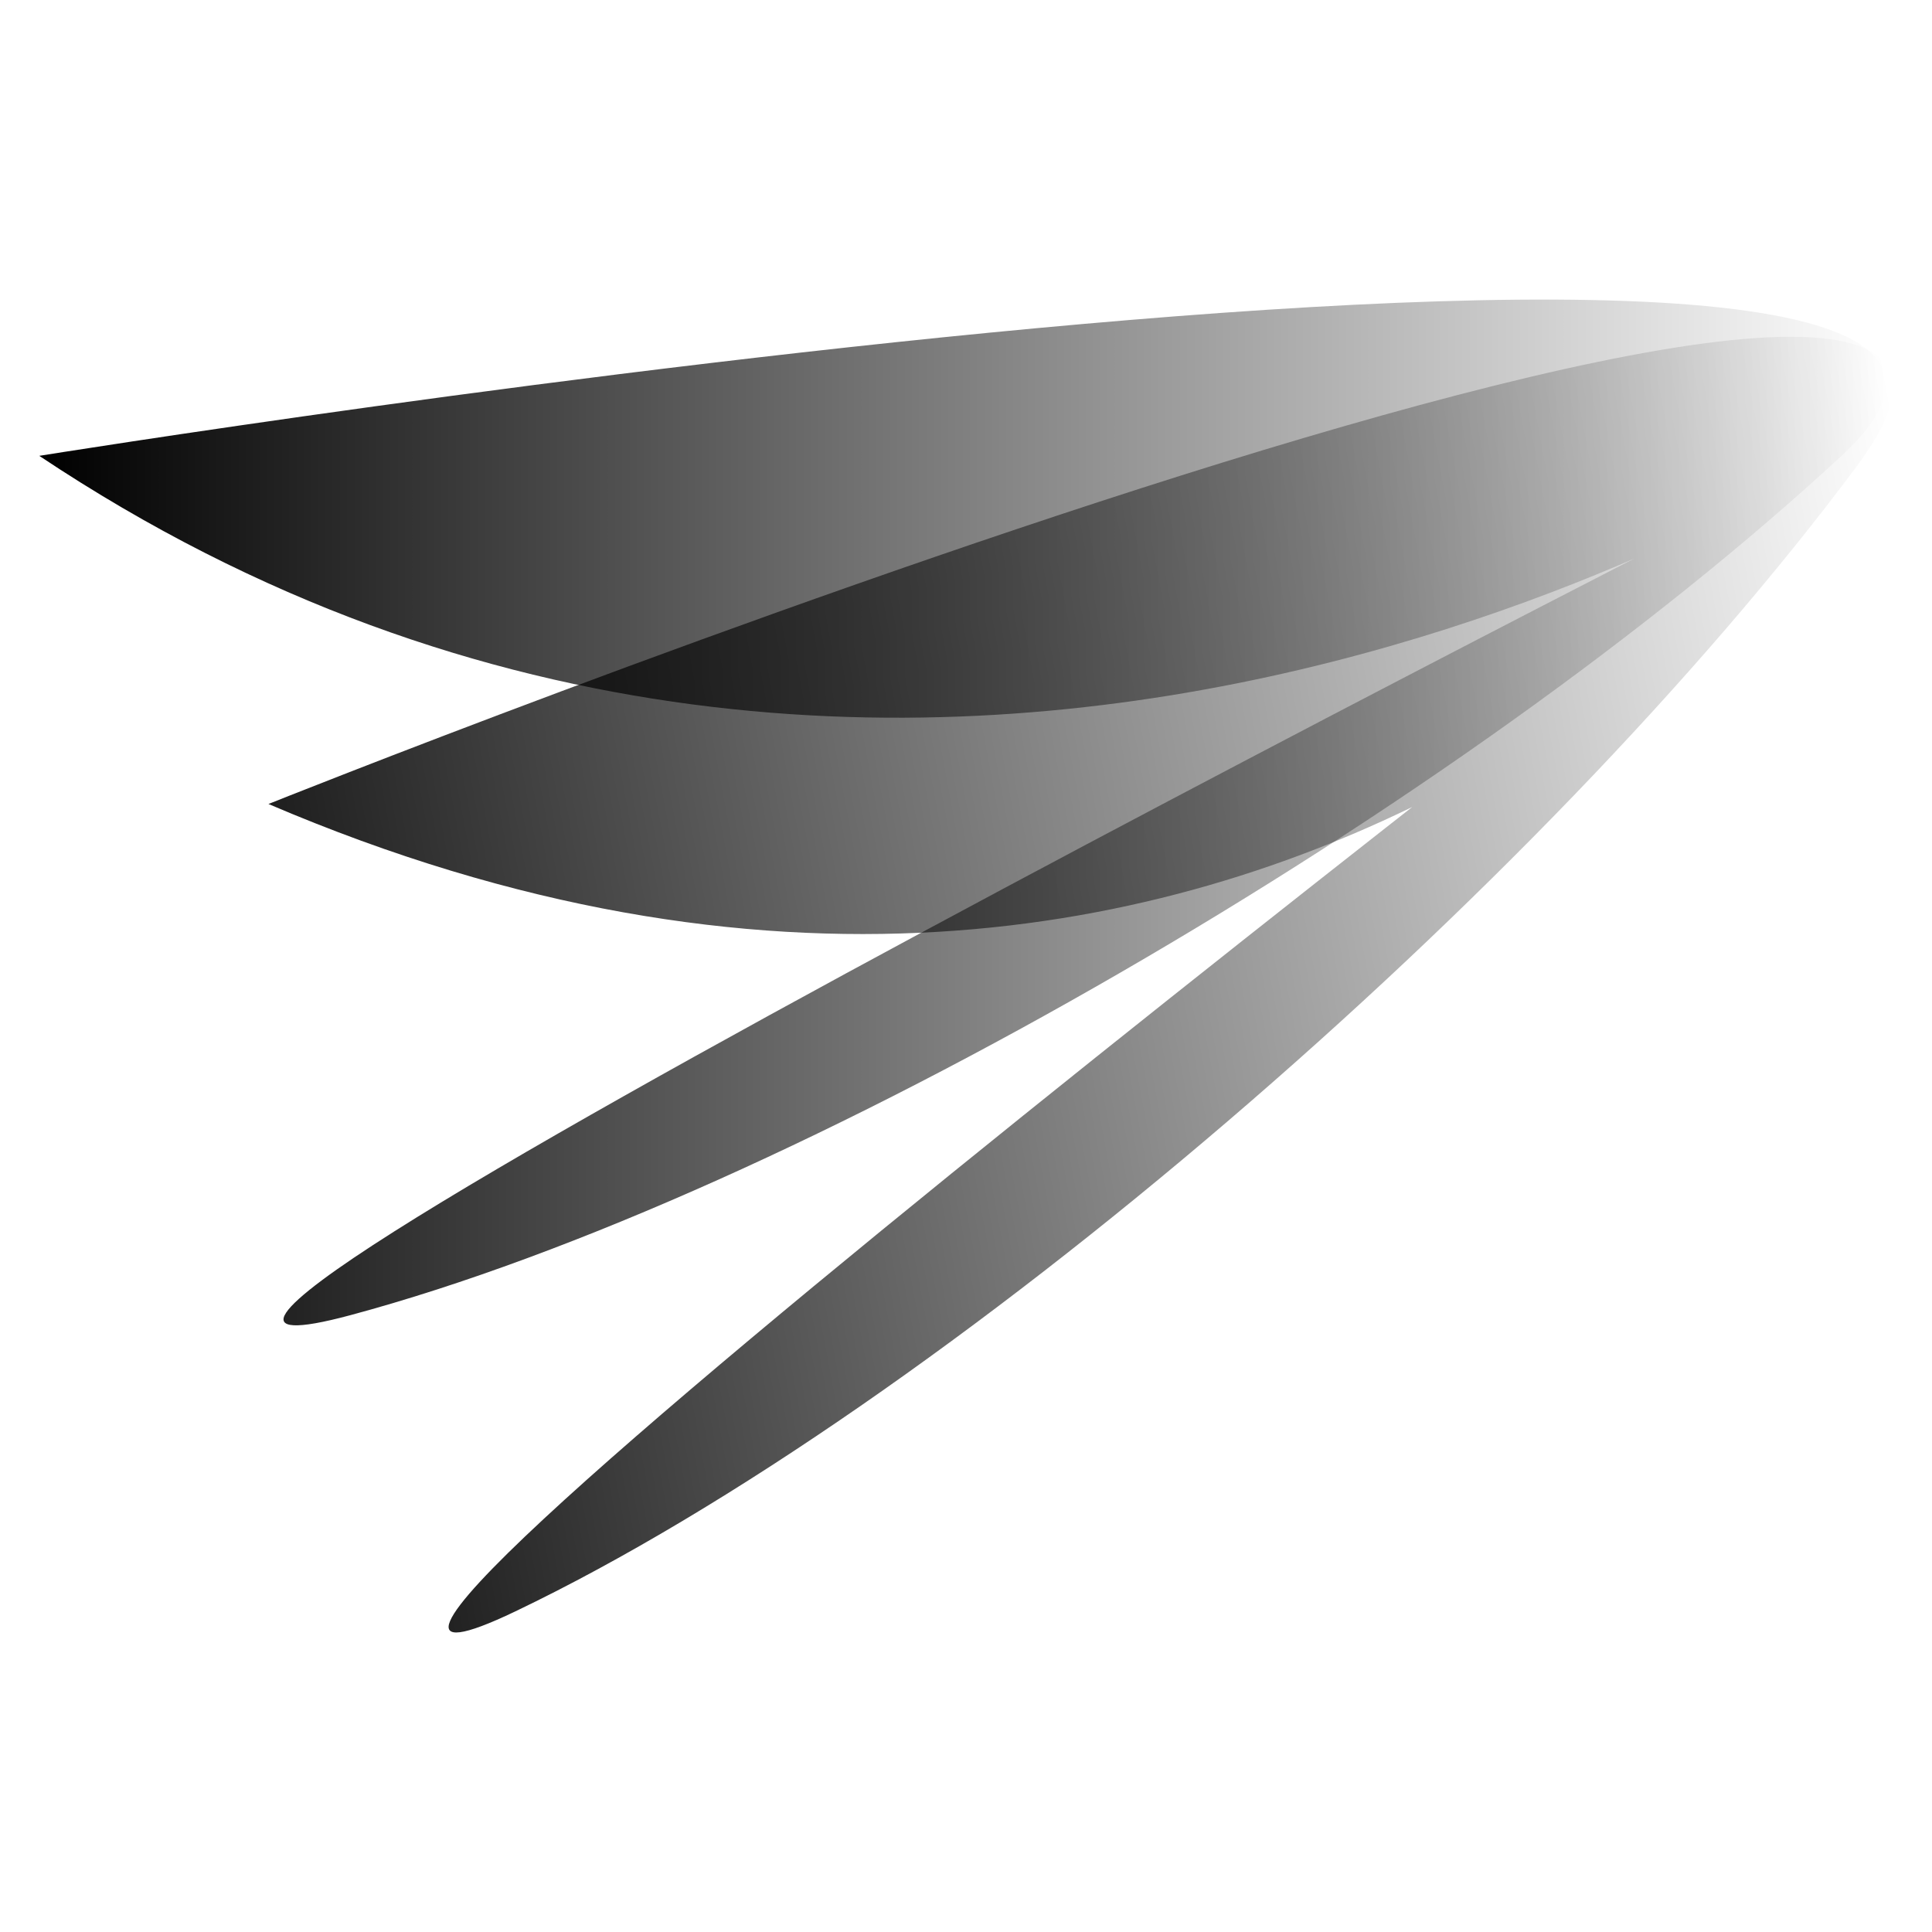 <?xml version="1.0" encoding="UTF-8" standalone="no"?>
<!-- Created with Inkscape (http://www.inkscape.org/) -->

<svg
   width="500mm"
   height="500mm"
   viewBox="0 0 500 500"
   version="1.1"
   id="svg1"
   xmlns:xlink="http://www.w3.org/1999/xlink"
   xmlns="http://www.w3.org/2000/svg"
   xmlns:svg="http://www.w3.org/2000/svg">
  <defs
     id="defs1">
    <linearGradient
       id="linearGradient6">
      <stop
         style="stop-color:#000000;stop-opacity:1;"
         offset="0"
         id="stop5" />
      <stop
         style="stop-color:#000000;stop-opacity:0;"
         offset="1"
         id="stop6" />
    </linearGradient>
    <linearGradient
       id="linearGradient4">
      <stop
         style="stop-color:#ff0000;stop-opacity:1;"
         offset="0"
         id="stop3" />
      <stop
         style="stop-color:#0000ff;stop-opacity:0;"
         offset="1"
         id="stop4" />
    </linearGradient>
    <linearGradient
       id="linearGradient1">
      <stop
         style="stop-color:#000000;stop-opacity:1;"
         offset="0"
         id="stop1" />
      <stop
         style="stop-color:#000000;stop-opacity:0;"
         offset="1"
         id="stop2" />
    </linearGradient>
    <linearGradient
       xlink:href="#linearGradient1"
       id="linearGradient2"
       x1="58.737"
       y1="210.367"
       x2="359.664"
       y2="210.367"
       gradientUnits="userSpaceOnUse"
       gradientTransform="matrix(1.036,0,0,1.039,33.623,47.215)" />
    <linearGradient
       xlink:href="#linearGradient4"
       id="linearGradient3"
       gradientUnits="userSpaceOnUse"
       x1="58.737"
       y1="210.367"
       x2="359.664"
       y2="210.367"
       gradientTransform="matrix(1.652,0.129,-0.129,1.652,-76.662,-122.051)" />
    <linearGradient
       xlink:href="#linearGradient6"
       id="linearGradient5"
       gradientUnits="userSpaceOnUse"
       gradientTransform="matrix(1.044,-0.194,0.194,1.046,3.97,116.223)"
       x1="58.737"
       y1="210.367"
       x2="359.664"
       y2="210.367" />
  </defs>
  <g
     id="layer1"
     transform="translate(-0.085,-70.399)">
    <path
       style="display:none;fill:url(#linearGradient3);stroke-width:0.829"
       d="M 0.673,137.3 C 226.067,314.126 484.085,175.121 484.085,175.121 c 0,0 -540.266,222.251 -417.724,199.481 C 188.903,351.831 376.17,261.665 485.834,175.258 595.497,88.85 0.673,137.3 0.673,137.3 Z"
       id="path1-5" />
    <g
       id="g6"
       transform="translate(-0.46,-41.386)">
      <g
         id="g1"
         transform="matrix(1.533,0,0,1.533,-134.116,-85.269)">
        <path
           style="display:inline;fill:url(#linearGradient2);stroke-width:0.519"
           d="m 94.473,205.496 c 149.11,99.475 303.154,0 303.154,0 0,0 -325.908,165.292 -250.638,145.073 75.27,-20.22 187.596,-85.717 251.735,-145.073 64.139,-59.355 -304.25,0 -304.25,0 z"
           id="path1" />
        <path
           style="display:inline;fill:url(#linearGradient5);stroke-width:0.531"
           d="M 133.163,264.271 C 301.967,336.508 400.262,207.374 400.262,207.374 c 0,0 -297.488,227.701 -225.429,193.203 72.059,-34.498 172.997,-121.57 226.534,-193.409 53.537,-71.839 -268.205,57.103 -268.205,57.103 z"
           id="path1-5-8" />
      </g>
    </g>
  </g>
</svg>
